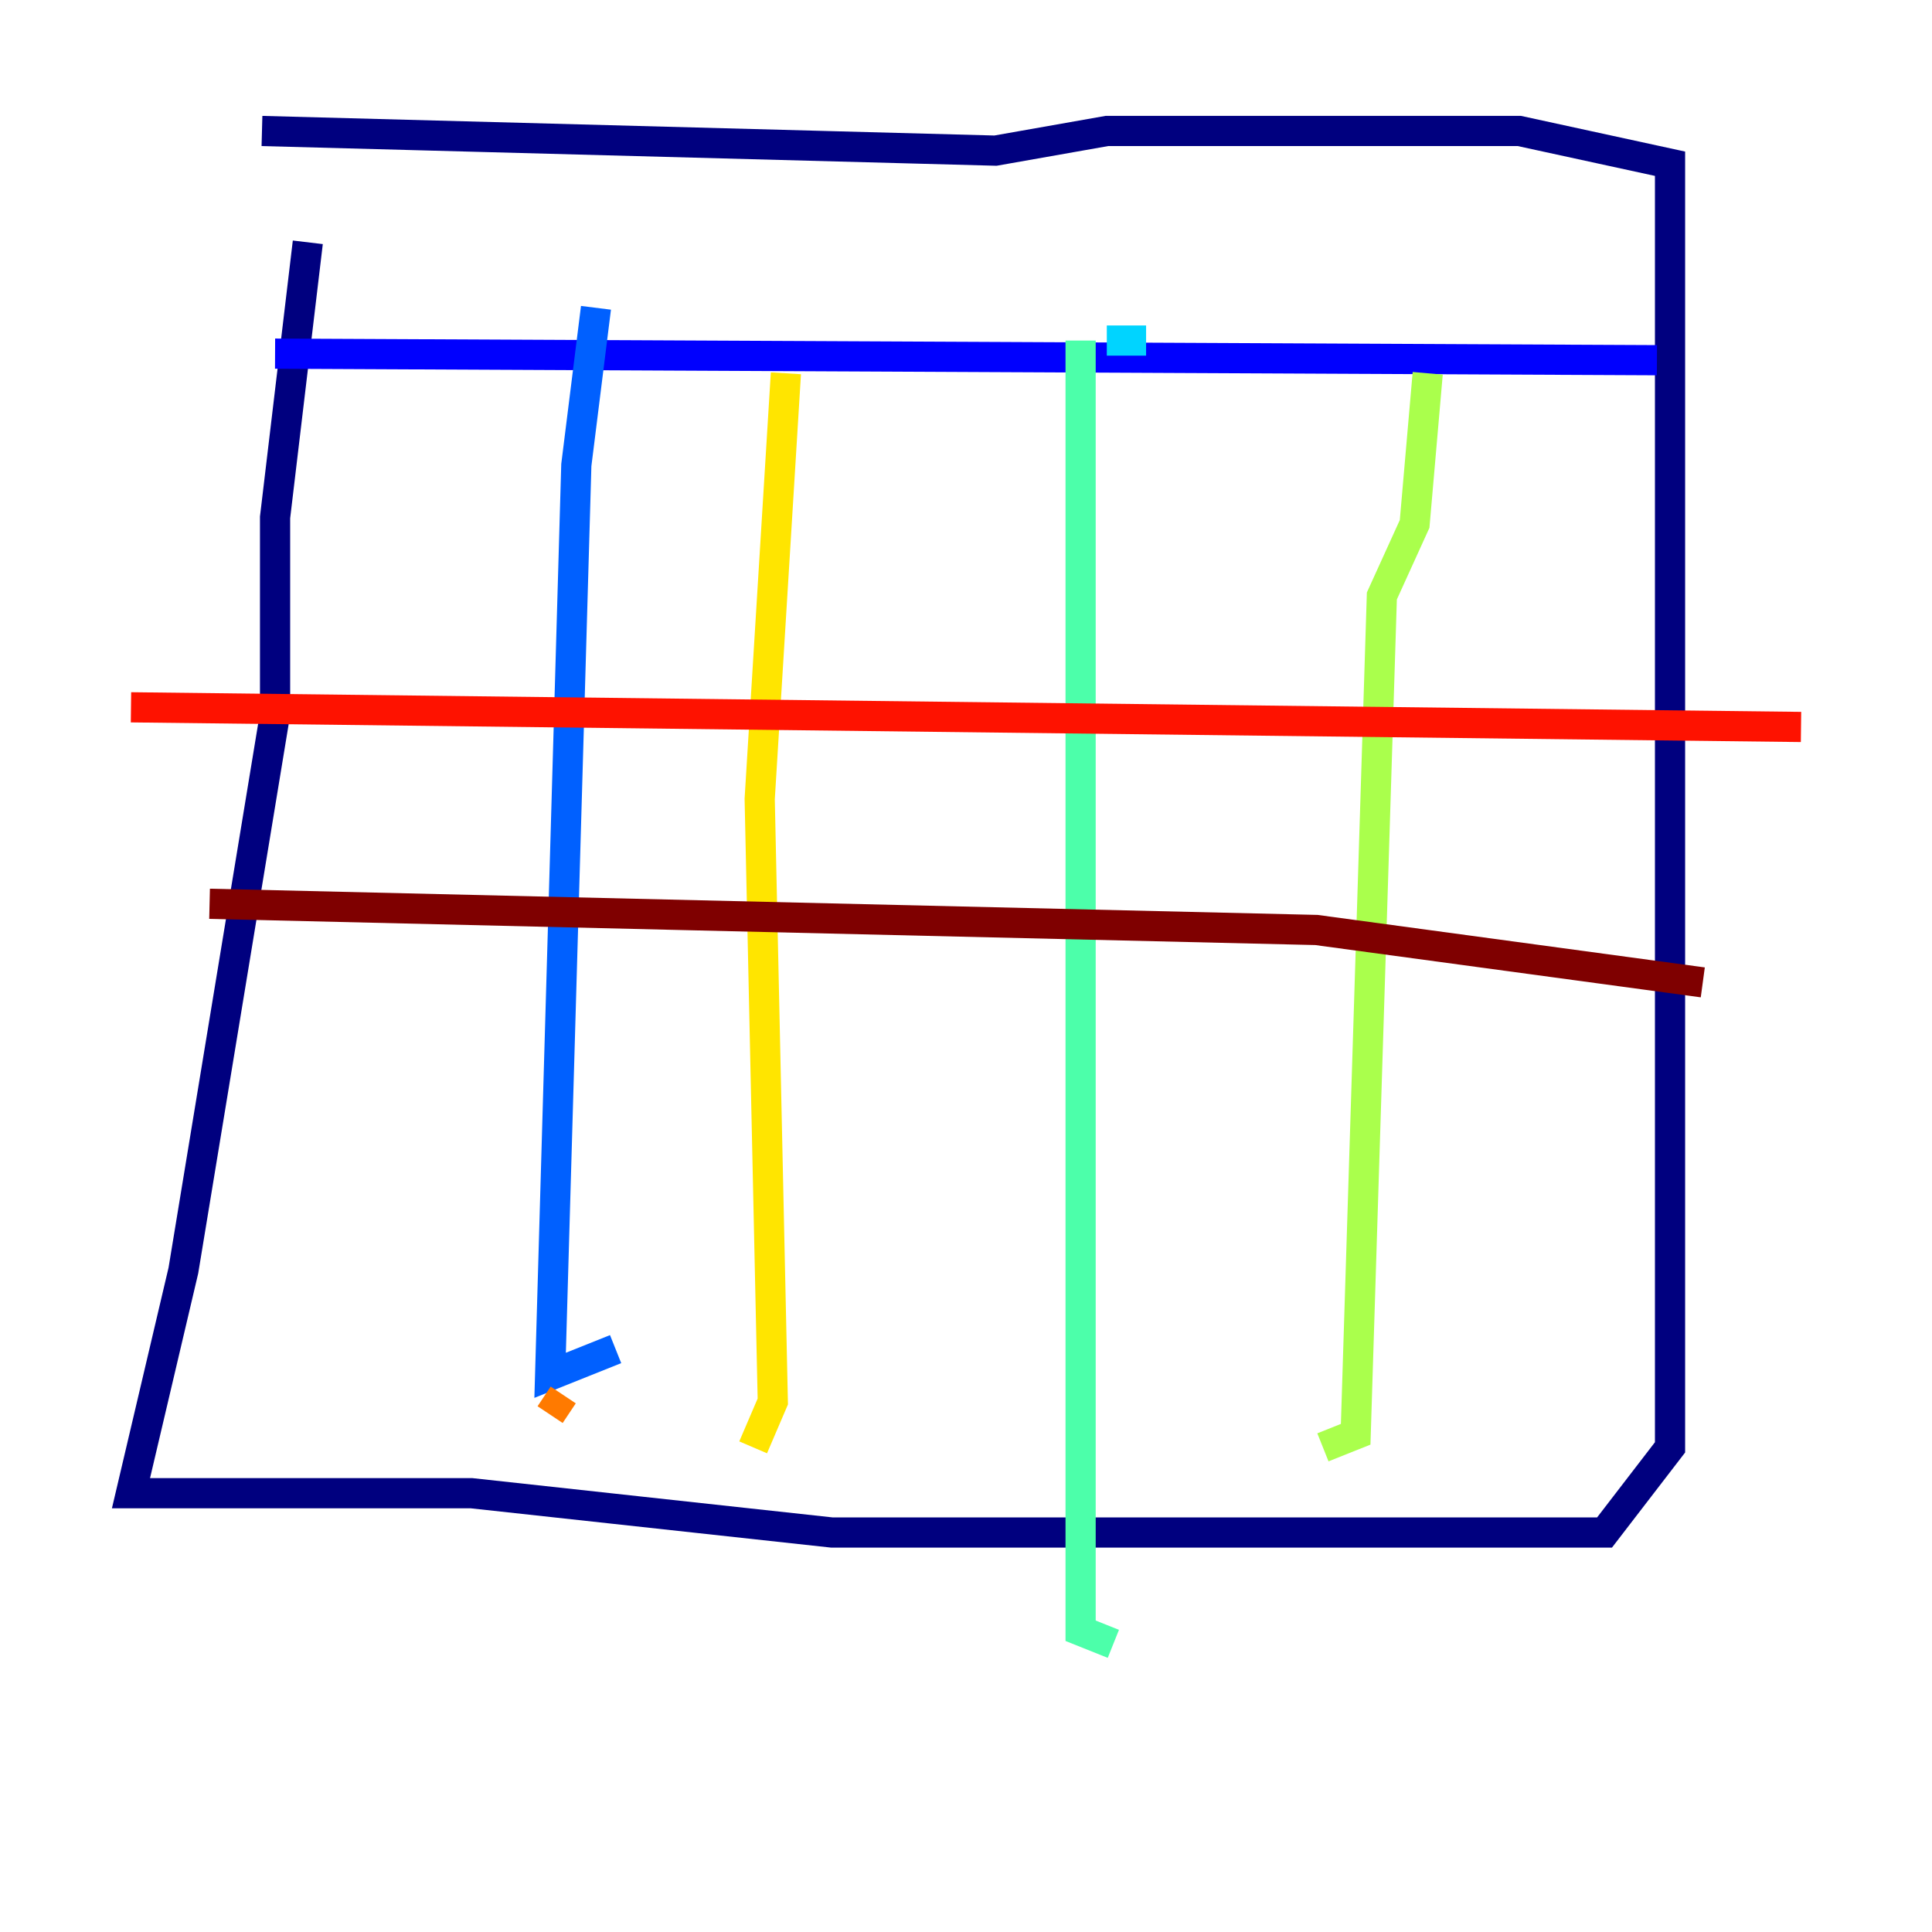 <?xml version="1.0" encoding="utf-8" ?>
<svg baseProfile="tiny" height="128" version="1.2" viewBox="0,0,128,128" width="128" xmlns="http://www.w3.org/2000/svg" xmlns:ev="http://www.w3.org/2001/xml-events" xmlns:xlink="http://www.w3.org/1999/xlink"><defs /><polyline fill="none" points="20.393,16.054 18.224,34.278 18.224,47.295 12.149,84.176 8.678,98.929 31.241,98.929 55.105,101.532 106.305,101.532 110.644,95.891 110.644,10.848 100.664,8.678 73.329,8.678 65.953,9.98 17.356,8.678" stroke="#00007f" stroke-width="2" /><polyline fill="none" points="18.224,23.43 109.776,23.864" stroke="#0000fe" stroke-width="2" /><polyline fill="none" points="39.485,20.393 38.183,30.807 36.447,91.119 40.786,89.383" stroke="#0060ff" stroke-width="2" /><polyline fill="none" points="75.932,22.563 73.329,22.563" stroke="#00d4ff" stroke-width="2" /><polyline fill="none" points="71.593,22.563 71.593,108.041 73.763,108.909" stroke="#4cffaa" stroke-width="2" /><polyline fill="none" points="94.59,24.732 93.722,34.712 91.552,39.485 89.817,95.024 87.647,95.891" stroke="#aaff4c" stroke-width="2" /><polyline fill="none" points="52.068,24.732 50.332,52.936 51.2,92.854 49.898,95.891" stroke="#ffe500" stroke-width="2" /><polyline fill="none" points="37.315,92.42 36.447,93.722" stroke="#ff7a00" stroke-width="2" /><polyline fill="none" points="8.678,46.861 119.322,48.163" stroke="#fe1200" stroke-width="2" /><polyline fill="none" points="13.885,59.878 87.214,61.614 112.814,65.085" stroke="#7f0000" stroke-width="2" /></svg>